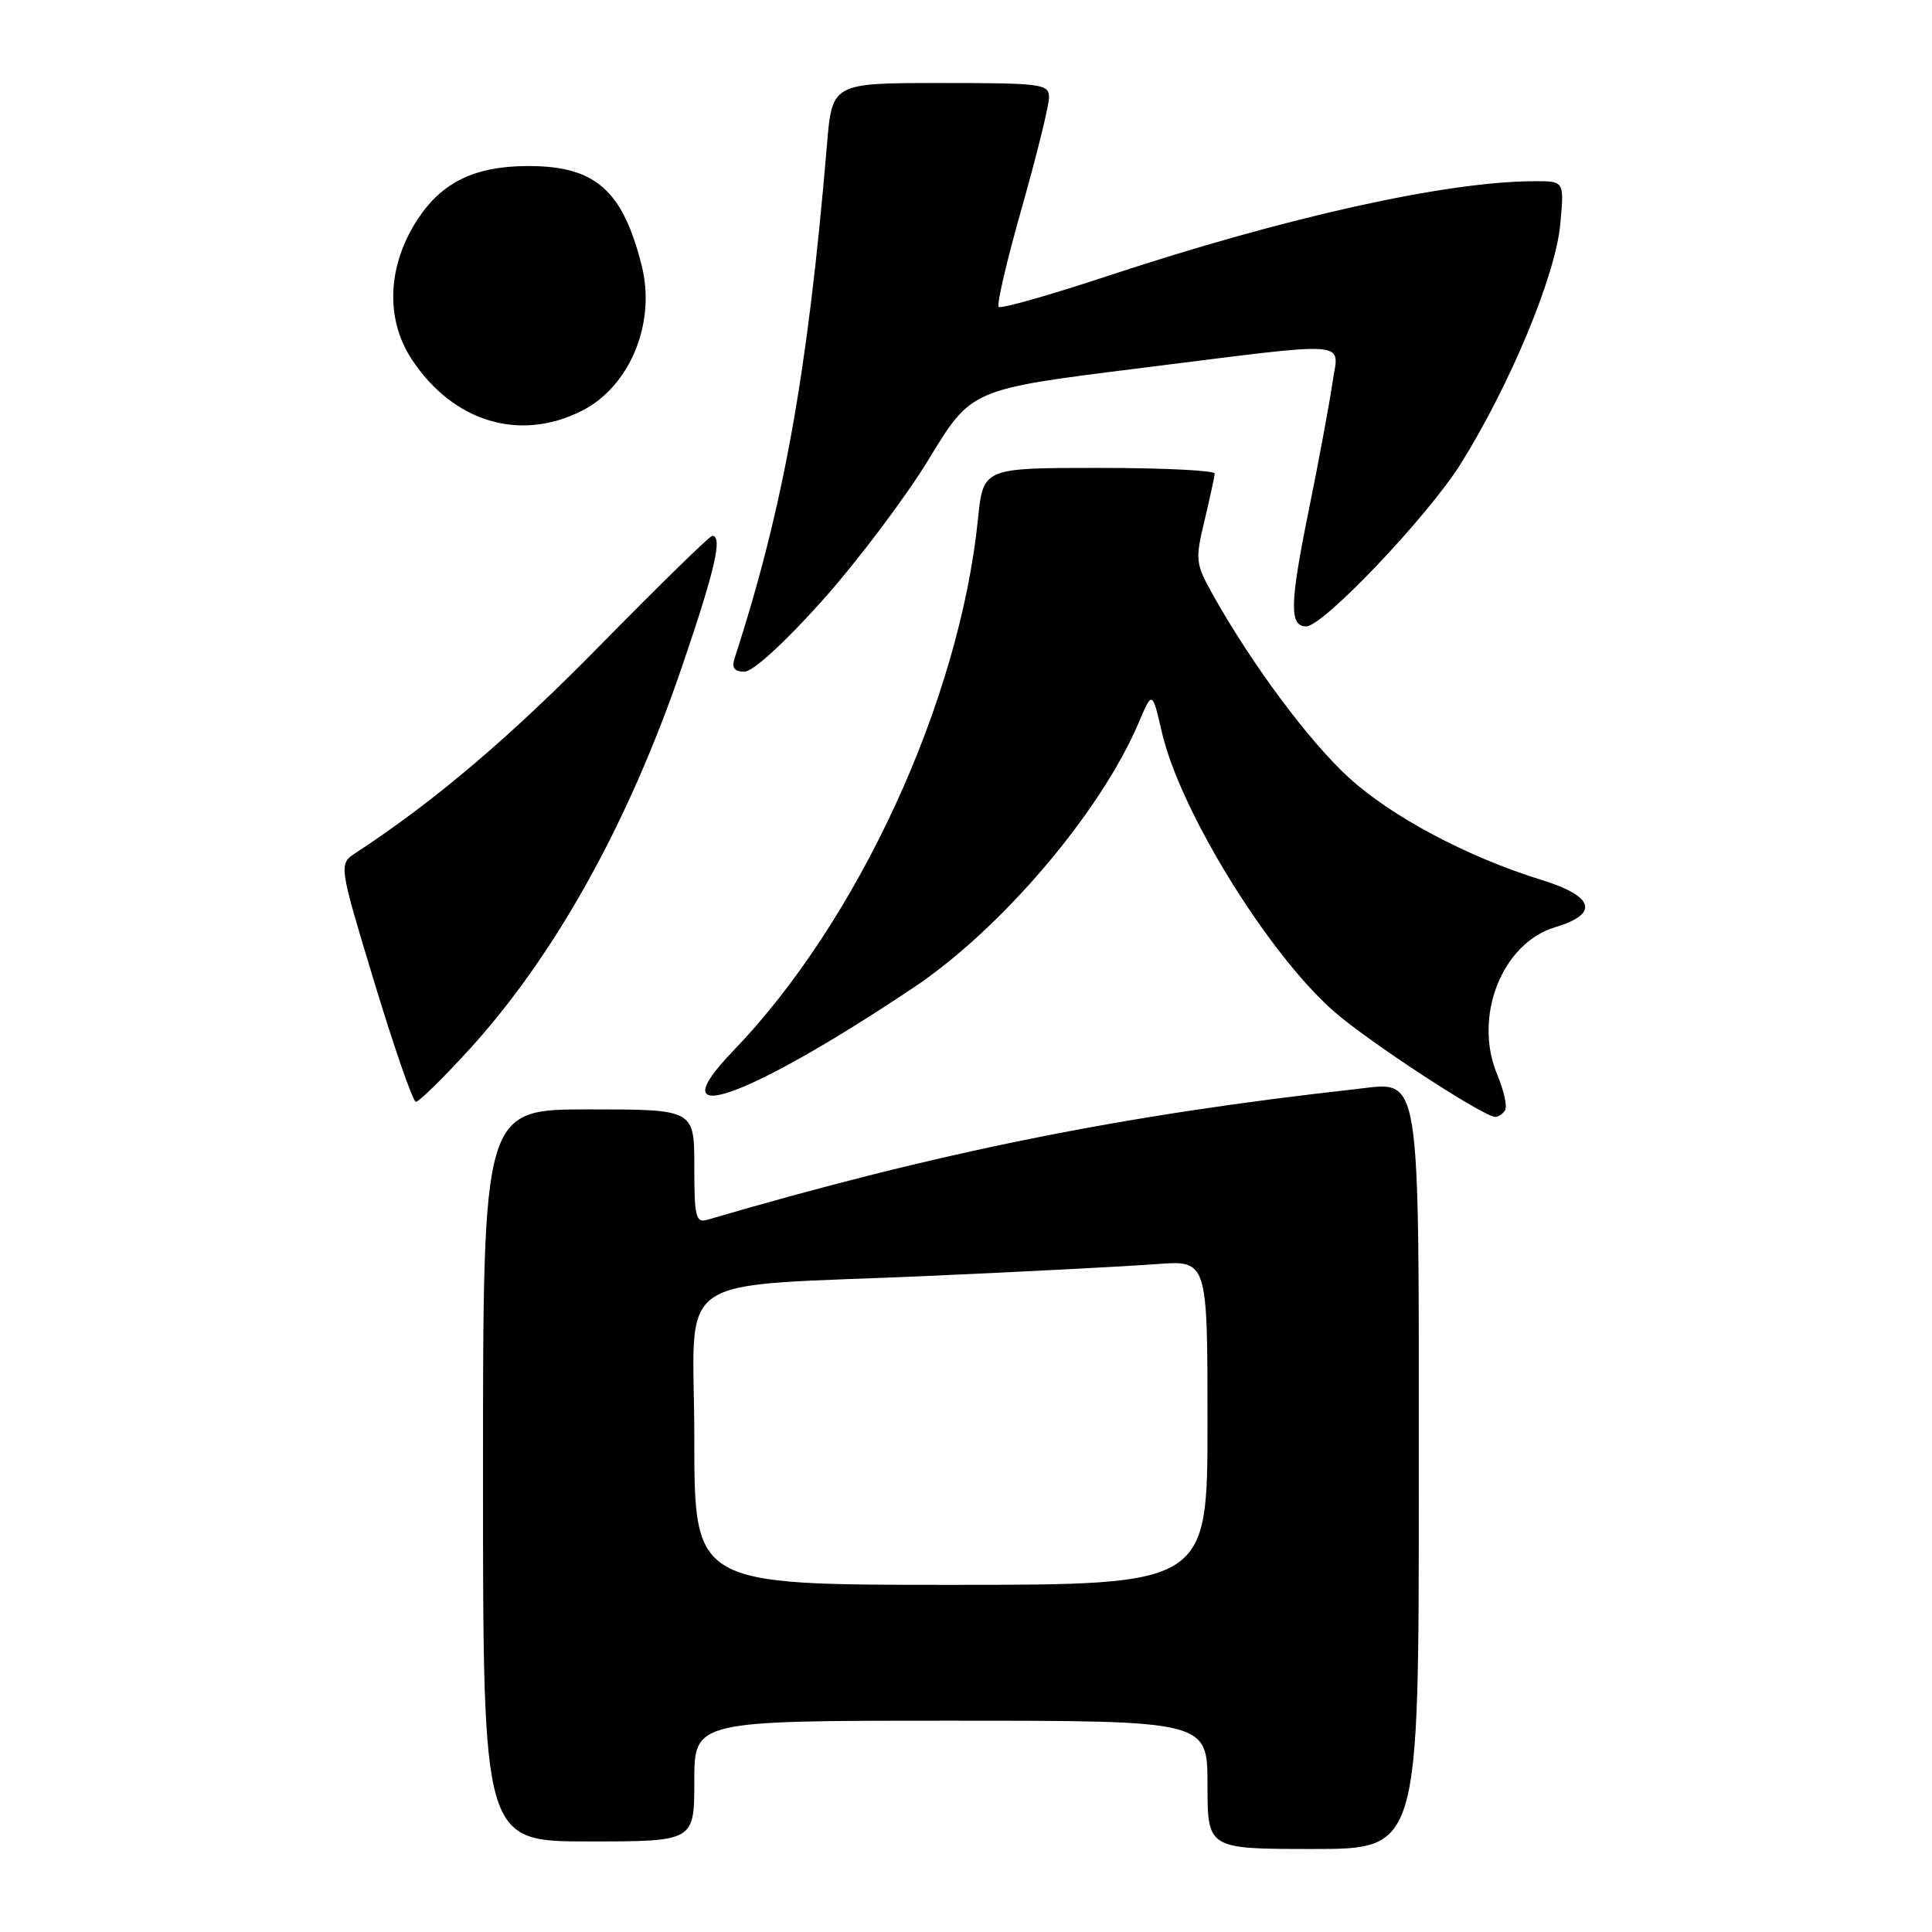 <?xml version="1.0" encoding="UTF-8" standalone="no"?>
<!DOCTYPE svg PUBLIC "-//W3C//DTD SVG 1.1//EN" "http://www.w3.org/Graphics/SVG/1.1/DTD/svg11.dtd" >
<svg xmlns="http://www.w3.org/2000/svg" xmlns:xlink="http://www.w3.org/1999/xlink" version="1.1" viewBox="0 0 256 256">
 <g >
 <path fill="currentColor"
d=" M 188.00 196.72 C 188.00 140.79 188.41 143.34 179.61 144.32 C 148.67 147.75 124.27 152.67 93.75 161.62 C 92.19 162.08 92.00 161.30 92.00 154.57 C 92.00 147.00 92.00 147.00 78.00 147.00 C 64.00 147.00 64.00 147.00 64.00 195.50 C 64.00 244.00 64.00 244.00 78.00 244.00 C 92.00 244.00 92.00 244.00 92.00 236.00 C 92.00 228.00 92.00 228.00 126.00 228.00 C 160.00 228.00 160.00 228.00 160.00 236.50 C 160.00 245.00 160.00 245.00 174.00 245.00 C 188.00 245.00 188.00 245.00 188.00 196.72 Z  M 199.43 147.11 C 199.74 146.61 199.27 144.49 198.39 142.39 C 195.18 134.72 199.02 124.97 206.07 122.86 C 211.95 121.10 211.27 118.76 204.25 116.59 C 194.47 113.57 184.41 108.23 178.73 103.04 C 173.47 98.23 166.04 88.26 160.82 79.00 C 158.40 74.69 158.34 74.26 159.60 69.00 C 160.32 65.97 160.93 63.16 160.96 62.75 C 160.98 62.34 154.09 62.00 145.64 62.00 C 130.28 62.00 130.28 62.00 129.59 68.75 C 127.14 92.89 113.72 122.05 97.16 139.24 C 86.90 149.89 98.88 145.69 121.05 130.86 C 132.72 123.06 145.86 107.59 150.89 95.74 C 152.68 91.52 152.68 91.52 153.95 97.01 C 156.35 107.42 167.96 126.27 176.72 133.99 C 181.25 137.98 196.58 148.00 198.15 148.00 C 198.55 148.00 199.13 147.60 199.43 147.11 Z  M 62.00 139.26 C 73.50 126.71 83.31 109.07 90.44 88.13 C 94.76 75.46 95.78 71.00 94.38 71.00 C 94.05 71.00 87.41 77.48 79.63 85.40 C 67.60 97.67 57.62 106.15 47.15 113.00 C 44.86 114.51 44.86 114.51 49.63 130.25 C 52.26 138.91 54.72 146.00 55.11 146.00 C 55.50 146.00 58.60 142.97 62.00 139.26 Z  M 109.02 79.51 C 113.68 74.28 120.02 65.86 123.10 60.80 C 128.70 51.58 128.70 51.58 150.60 48.84 C 179.91 45.18 177.37 44.99 176.55 50.75 C 176.18 53.36 174.75 61.06 173.37 67.85 C 170.90 80.03 170.84 83.00 173.08 83.00 C 175.34 83.00 189.27 68.33 193.59 61.40 C 200.12 50.93 206.11 36.51 206.74 29.75 C 207.28 24.00 207.28 24.00 203.39 24.01 C 191.71 24.02 170.37 28.76 146.67 36.60 C 139.07 39.12 132.61 40.95 132.33 40.66 C 132.04 40.38 133.43 34.45 135.41 27.49 C 137.38 20.53 139.00 13.97 139.00 12.92 C 139.00 11.12 138.12 11.00 124.63 11.00 C 110.26 11.00 110.26 11.00 109.57 19.25 C 107.04 49.36 103.82 67.27 97.33 87.25 C 96.93 88.50 97.31 89.00 98.65 89.00 C 99.77 89.00 103.99 85.14 109.02 79.51 Z  M 77.16 54.40 C 83.50 51.16 86.94 42.77 85.03 35.20 C 82.51 25.19 78.88 22.00 70.02 22.00 C 63.00 22.00 58.64 24.08 55.39 28.98 C 51.33 35.13 51.01 42.22 54.56 47.61 C 60.05 55.94 68.92 58.61 77.16 54.40 Z  M 92.00 190.64 C 92.00 167.98 88.11 170.64 123.64 169.04 C 136.21 168.48 149.54 167.78 153.25 167.50 C 160.00 166.99 160.00 166.99 160.00 188.49 C 160.00 210.00 160.00 210.00 126.00 210.00 C 92.00 210.00 92.00 210.00 92.00 190.64 Z "/>
</g>
</svg>
